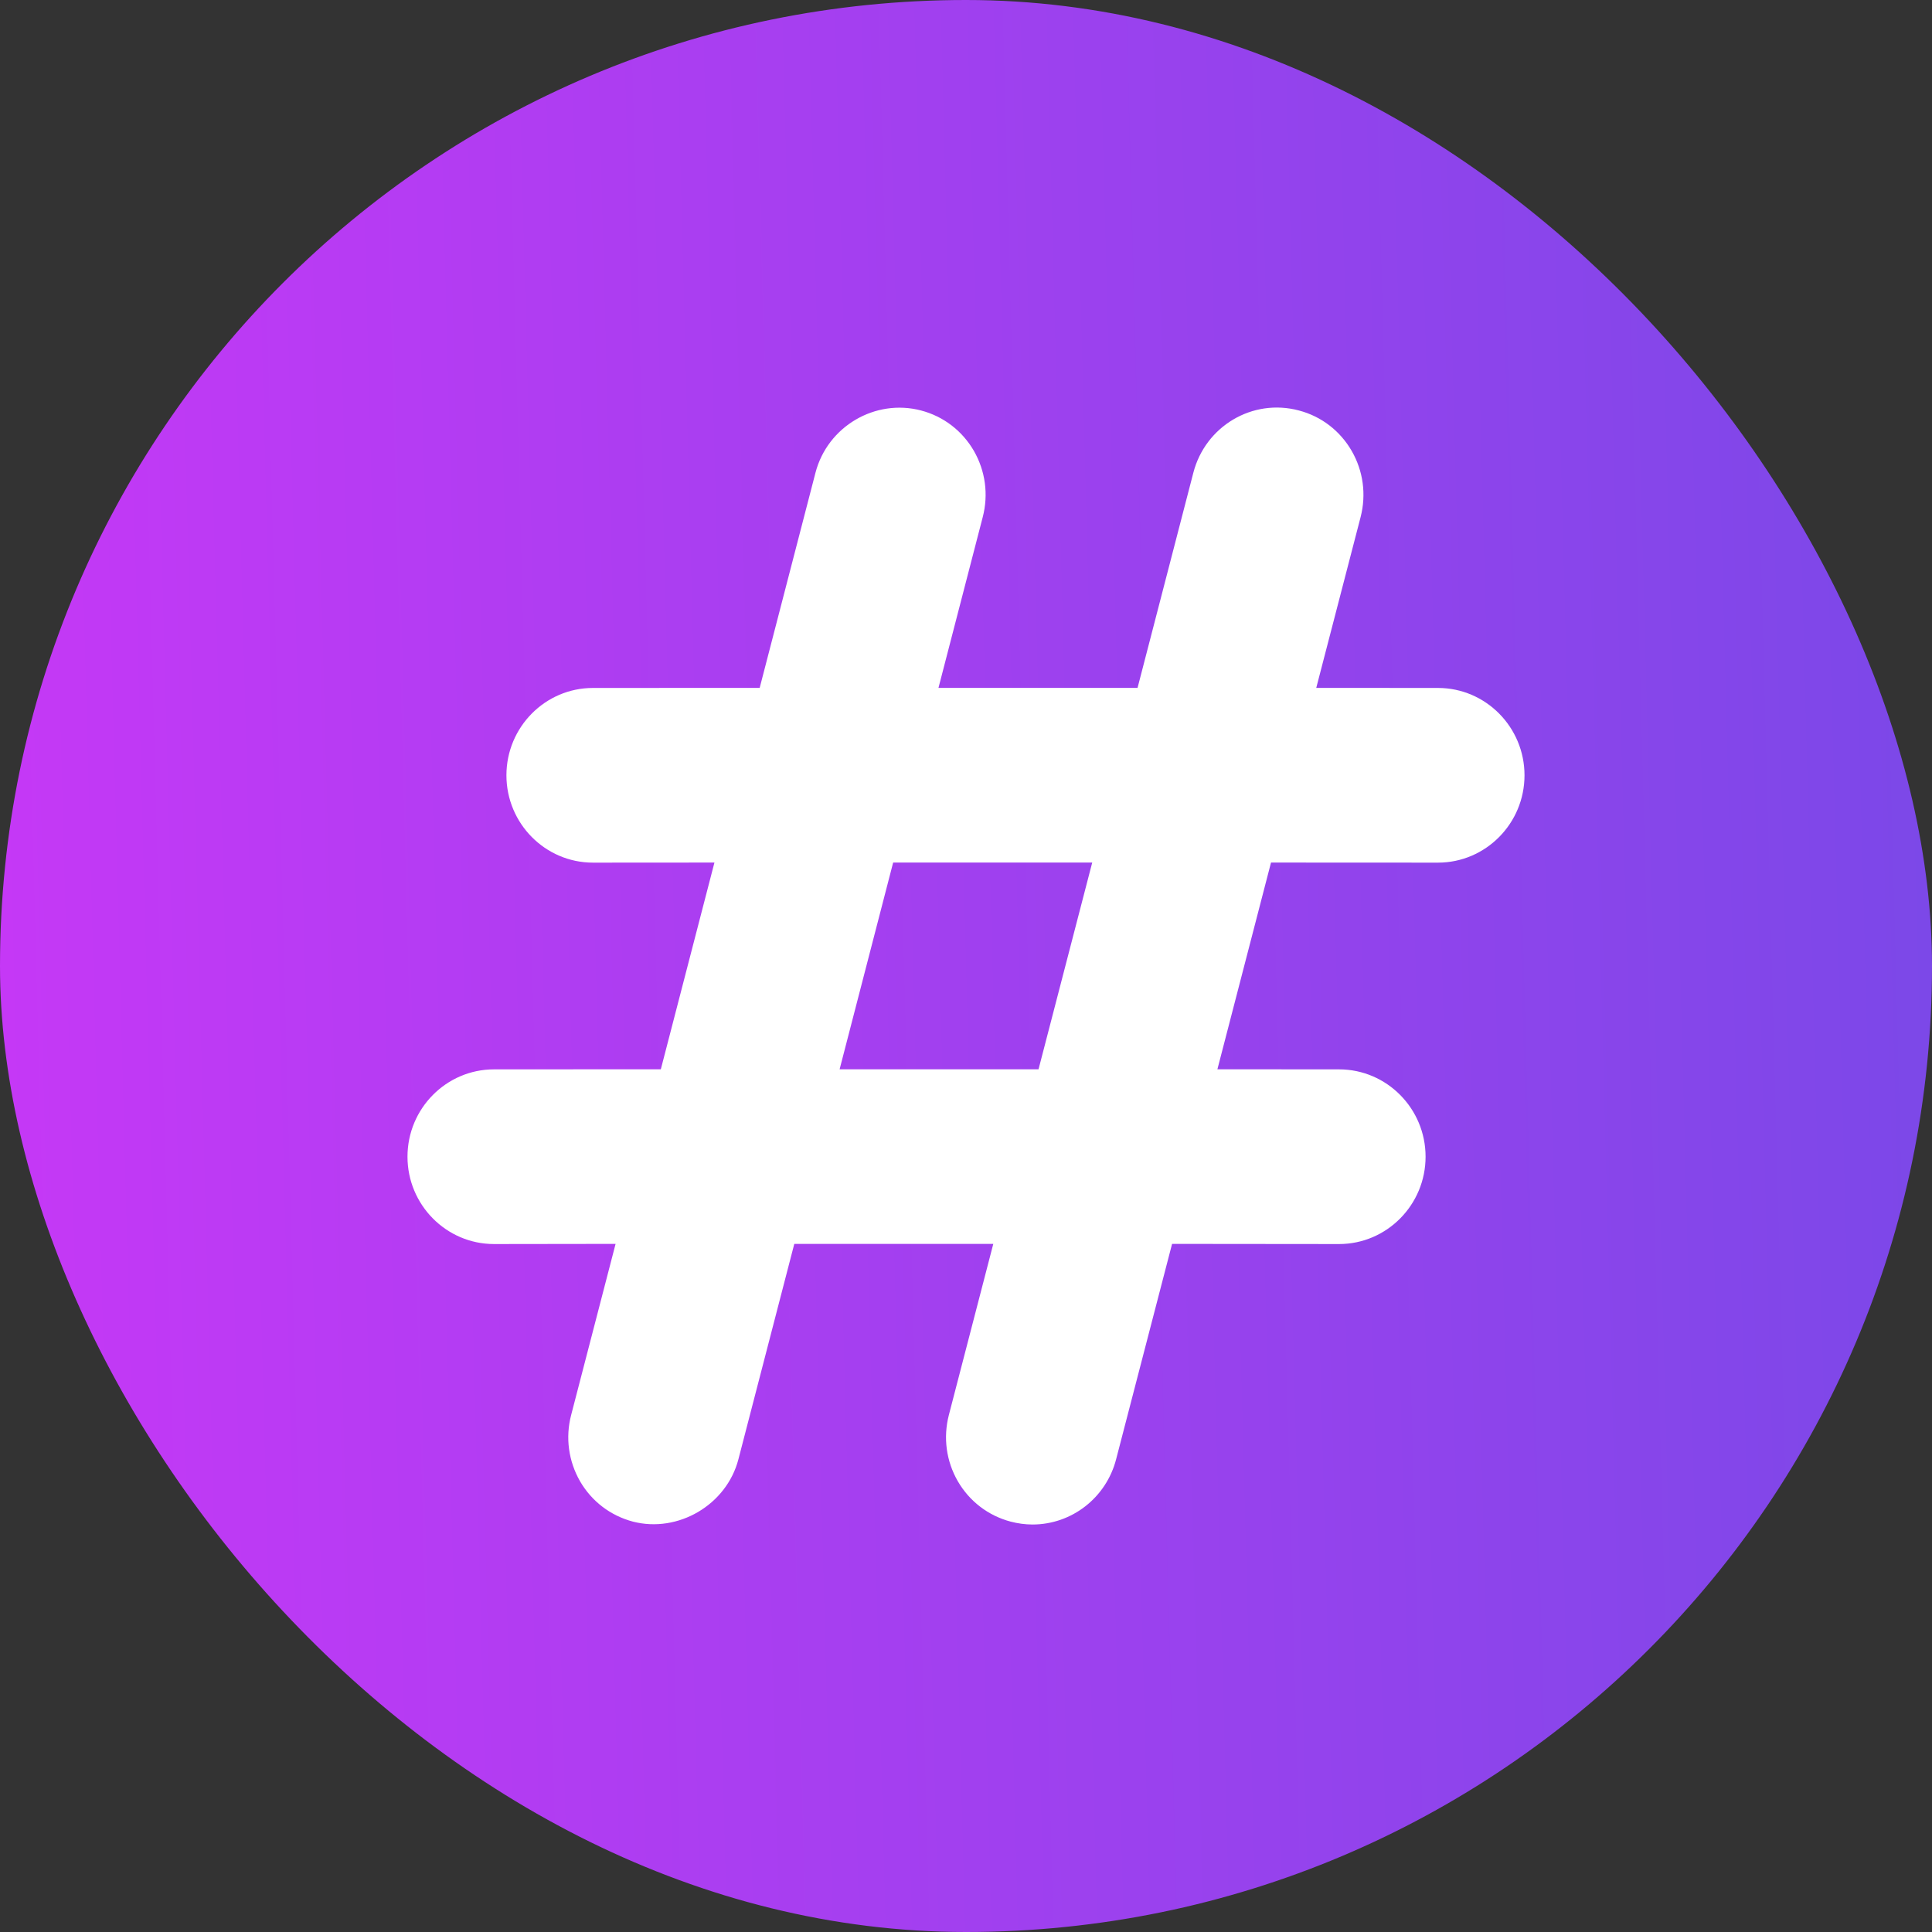 <svg width="24" height="24" viewBox="0 0 24 24" fill="none" xmlns="http://www.w3.org/2000/svg">
    <rect x="0" y="0" width="24" height="24" fill="#333333" stroke="none"/>
    <rect width="24" height="24" rx="12" fill="url(#paint0_linear_2_42)" />
    <path
        d="M13.568 10.715L12.901 13.283H10.43L11.095 10.715H13.568ZM17.863 8.546L16.351 8.545L16.902 6.423C16.974 6.143 16.935 5.851 16.791 5.601C16.646 5.351 16.414 5.172 16.135 5.099C15.557 4.945 14.973 5.296 14.824 5.873L14.131 8.545H11.658L12.208 6.423C12.281 6.143 12.241 5.851 12.098 5.601C11.953 5.351 11.72 5.172 11.441 5.099C10.874 4.95 10.28 5.295 10.13 5.873L9.437 8.545L7.366 8.546C6.773 8.546 6.291 9.033 6.291 9.631C6.291 10.229 6.773 10.716 7.366 10.716L8.875 10.715L8.209 13.283L6.137 13.284C5.544 13.284 5.062 13.771 5.062 14.369C5.062 14.967 5.544 15.454 6.137 15.454L7.647 15.452L7.095 17.578C7.022 17.858 7.062 18.15 7.205 18.4C7.35 18.65 7.583 18.828 7.862 18.902C8.424 19.047 9.026 18.694 9.173 18.127L9.867 15.452H12.339L11.787 17.578C11.715 17.858 11.754 18.15 11.898 18.4C12.043 18.65 12.276 18.828 12.554 18.902C12.643 18.925 12.735 18.938 12.826 18.938C13.315 18.938 13.742 18.604 13.865 18.127L14.56 15.452L16.634 15.454C17.227 15.454 17.709 14.967 17.709 14.369C17.709 13.771 17.227 13.284 16.634 13.284L15.123 13.283L15.789 10.715L17.863 10.716C18.456 10.716 18.938 10.229 18.938 9.631C18.938 9.033 18.456 8.546 17.863 8.546Z"
        fill="white" />
    <defs>
        <linearGradient id="paint0_linear_2_42" x1="-1.78814e-07" y1="24" x2="24.617" y2="23.35" gradientUnits="userSpaceOnUse">
            <stop stop-color="#C638F6" />
            <stop offset="1" stop-color="#7B48E8" />
        </linearGradient>
    </defs>
</svg>